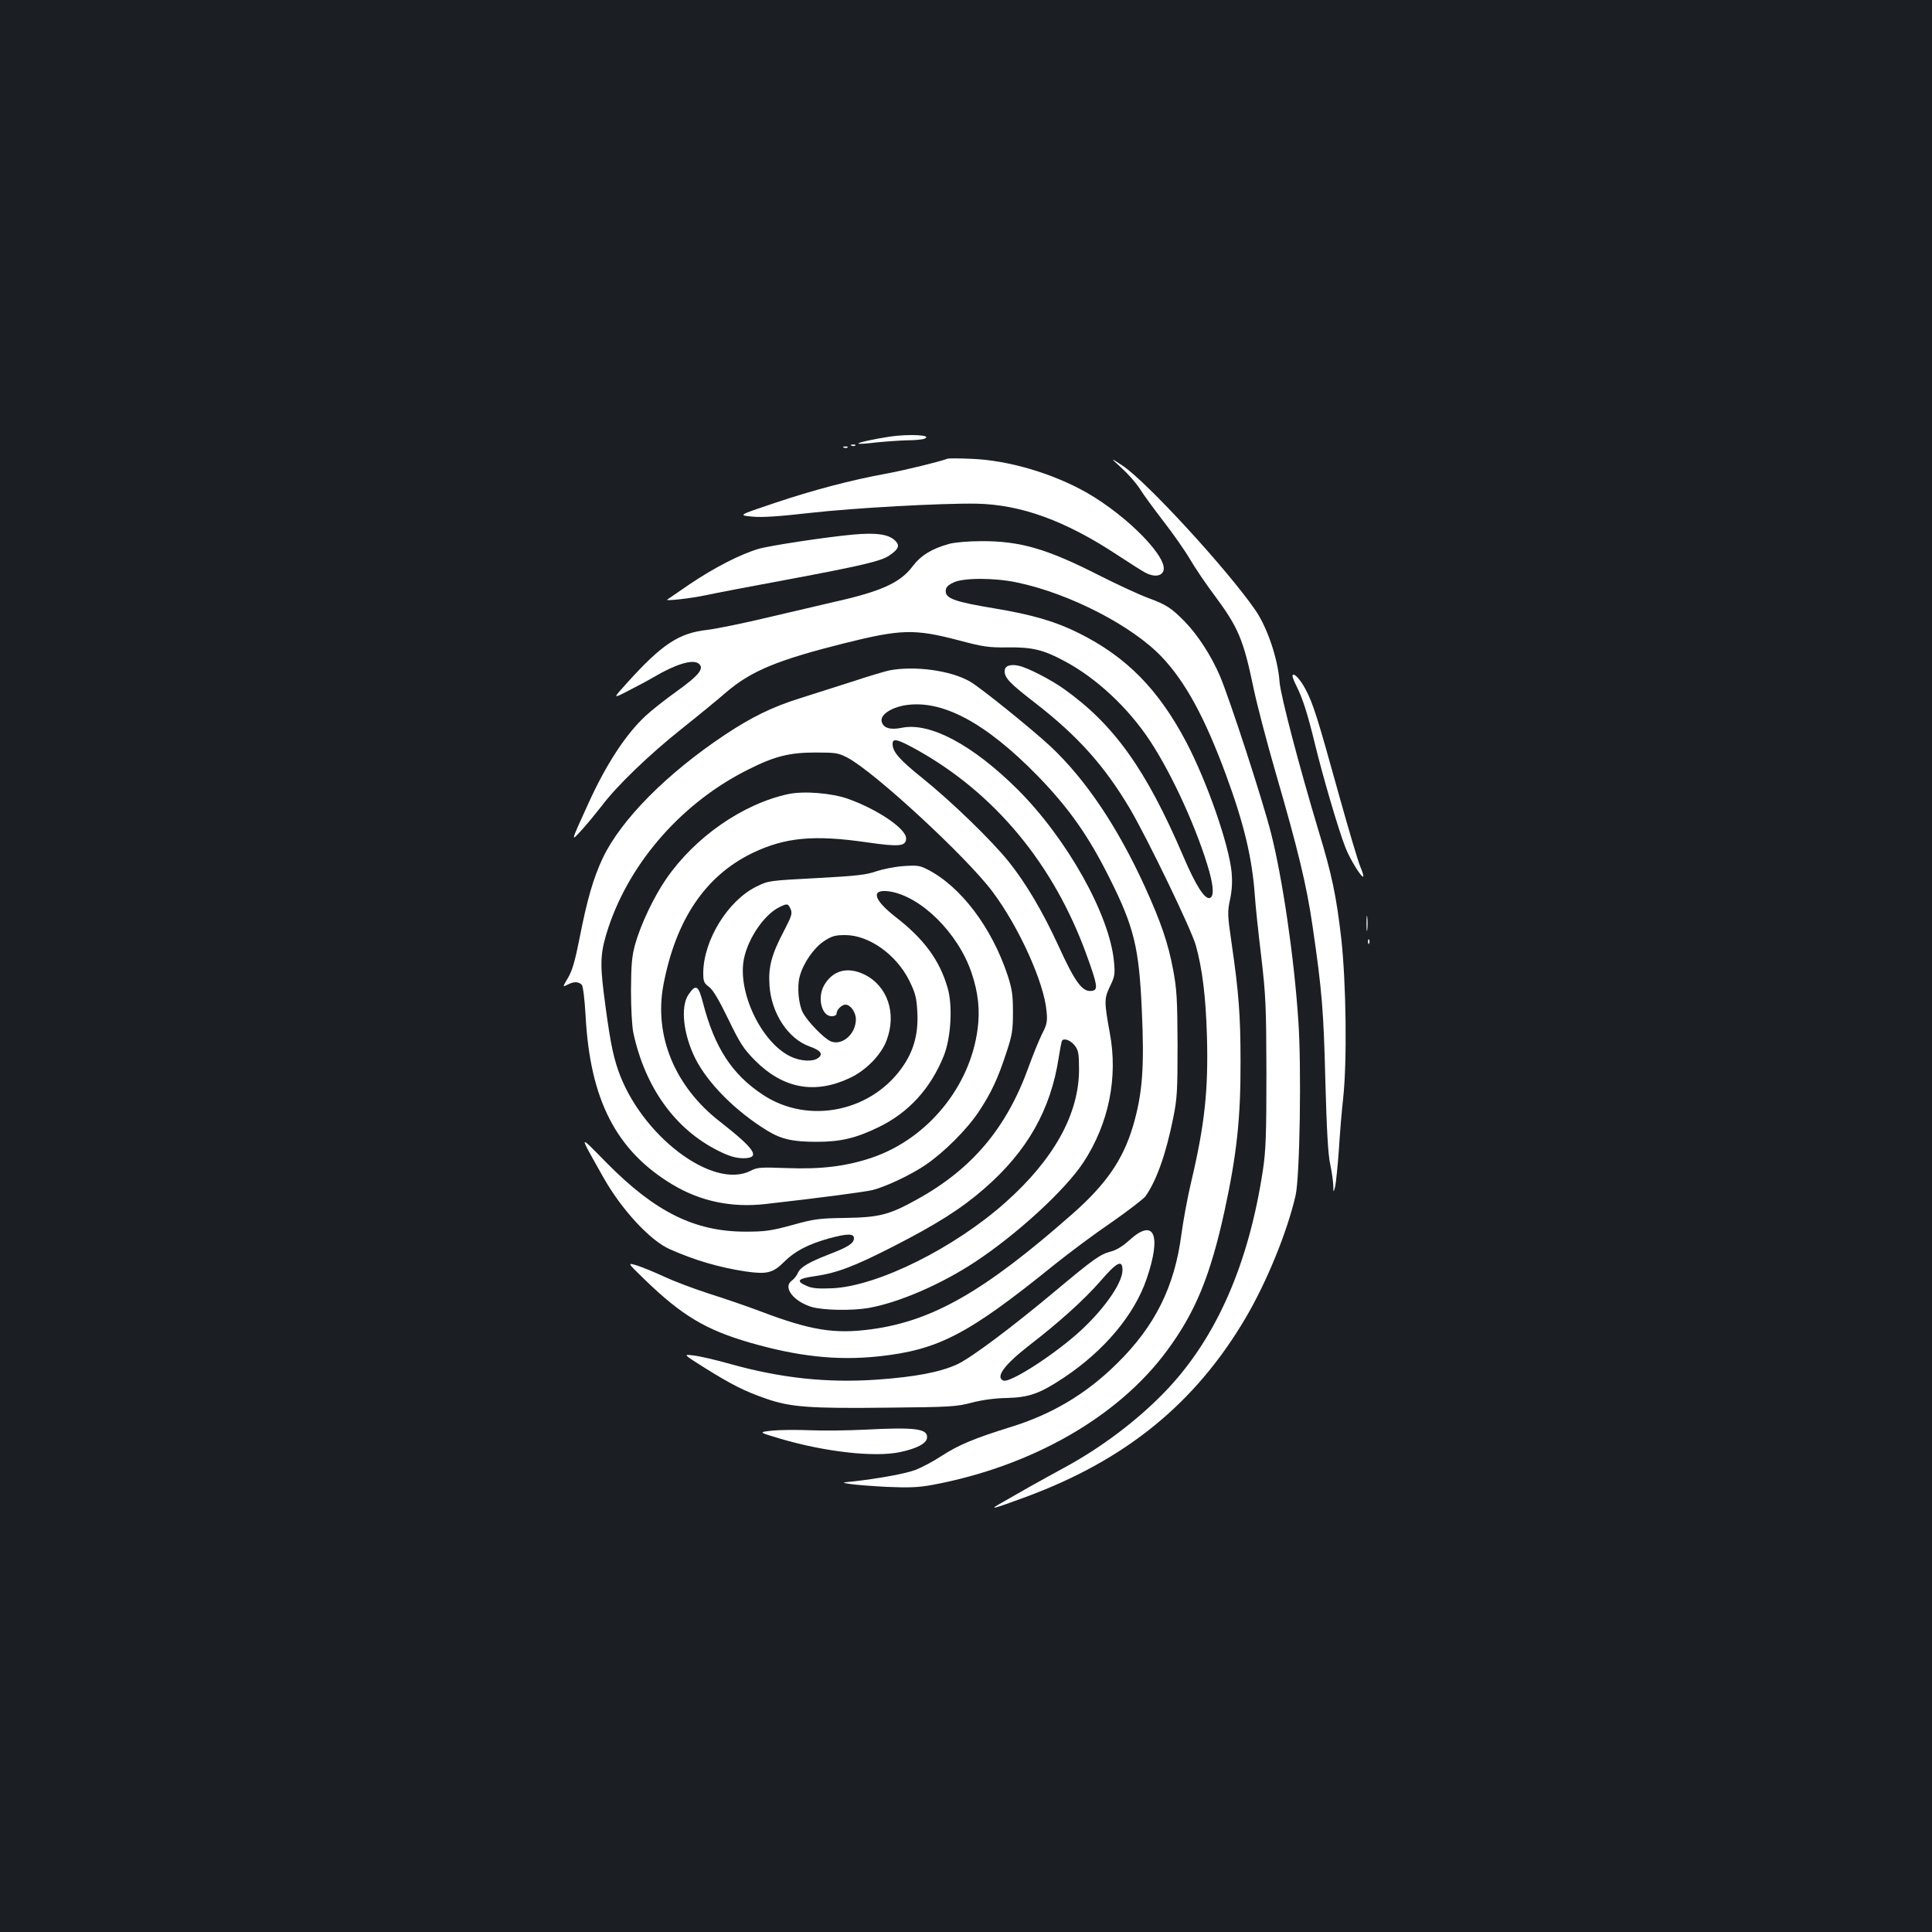 <?xml version="1.0" standalone="no"?>
<!DOCTYPE svg PUBLIC "-//W3C//DTD SVG 20010904//EN"
 "http://www.w3.org/TR/2001/REC-SVG-20010904/DTD/svg10.dtd">
<svg version="1.0" xmlns="http://www.w3.org/2000/svg"
 width="1000pt" height="1000pt" viewBox="0 0 1000 1000"
 preserveAspectRatio="xMidYMid meet">
<rect width="100%" height="100%" fill="#1b1f23"/>
<g transform="translate(0,1000) scale(0.1,-0.1)"
fill="#ffffff" stroke="none">
<path d="M4605 7740 c-79 -12 -167 -31 -162 -36 2 -3 44 0 93 6 49 5 121 10
159 11 39 0 79 4 89 8 48 19 -76 26 -179 11z"/>
<path d="M4408 7693 c7 -3 16 -2 19 1 4 3 -2 6 -13 5 -11 0 -14 -3 -6 -6z"/>
<path d="M4368 7683 c7 -3 16 -2 19 1 4 3 -2 6 -13 5 -11 0 -14 -3 -6 -6z"/>
<path d="M4905 7626 c-35 -14 -218 -59 -315 -77 -182 -33 -380 -85 -582 -153
-188 -63 -188 -63 -114 -70 52 -5 138 1 297 19 229 26 684 51 864 48 230 -5
456 -87 723 -262 68 -45 136 -88 152 -96 41 -21 77 -19 90 6 35 64 -179 285
-395 409 -176 100 -407 168 -595 175 -63 3 -119 3 -125 1z"/>
<path d="M5806 7577 c34 -31 77 -80 95 -109 18 -29 73 -104 121 -166 48 -62
110 -150 137 -196 27 -46 83 -129 126 -186 125 -168 151 -230 204 -485 16 -77
67 -273 114 -435 115 -396 160 -581 191 -795 49 -335 57 -438 66 -800 7 -256
14 -380 25 -430 8 -38 15 -88 16 -110 1 -40 1 -40 10 -5 4 19 13 104 19 189 5
84 15 204 22 265 21 190 16 599 -10 831 -25 216 -48 328 -117 554 -100 333
-196 698 -202 771 -8 119 -64 284 -126 373 -146 211 -563 665 -687 747 -65 43
-65 43 -4 -13z"/>
<path d="M4415 7233 c-141 -13 -431 -57 -489 -74 -97 -29 -231 -98 -361 -186
-60 -41 -111 -76 -112 -77 -10 -8 125 7 199 23 51 11 239 47 418 80 390 73
491 97 532 125 49 33 57 52 32 77 -34 34 -98 43 -219 32z"/>
<path d="M4913 7185 c-90 -25 -146 -59 -190 -117 -63 -84 -162 -129 -403 -183
-63 -15 -217 -51 -342 -80 -125 -30 -267 -59 -315 -65 -148 -16 -235 -73 -415
-272 -78 -86 -78 -86 5 -43 45 23 105 55 132 71 110 65 199 93 230 70 33 -24
5 -60 -112 -144 -59 -42 -131 -99 -160 -126 -102 -94 -204 -249 -296 -451 -96
-211 -94 -204 -35 -140 28 31 74 87 102 123 76 102 245 265 411 397 83 66 188
152 234 192 129 110 263 166 609 253 297 74 365 76 597 15 124 -33 153 -37
249 -36 128 2 187 -12 296 -71 166 -88 332 -244 444 -415 118 -180 247 -467
306 -676 22 -82 23 -128 2 -135 -26 -8 -72 63 -137 215 -192 449 -358 682
-618 867 -72 51 -188 110 -234 120 -45 10 -73 -1 -73 -27 0 -36 24 -62 160
-167 219 -170 356 -323 488 -545 89 -151 321 -630 342 -710 33 -119 51 -262
57 -465 8 -280 -11 -460 -82 -760 -19 -80 -41 -201 -50 -268 -35 -272 -137
-477 -335 -671 -157 -155 -334 -261 -548 -327 -187 -58 -271 -93 -357 -149
-44 -29 -105 -61 -136 -73 -53 -20 -191 -45 -324 -60 -60 -6 -60 -6 -15 -13
25 -4 110 -11 190 -15 116 -5 163 -3 235 10 516 96 964 353 1216 696 147 199
224 387 298 726 62 287 83 476 82 769 0 236 -9 357 -46 611 -22 150 -22 165
-8 230 10 46 12 92 8 138 -14 144 -126 467 -235 675 -144 273 -310 442 -558
565 -118 59 -241 95 -435 127 -204 34 -252 51 -252 89 0 19 9 30 40 45 51 25
213 25 330 0 272 -57 597 -225 749 -386 122 -129 221 -311 330 -605 96 -260
137 -435 151 -629 3 -49 18 -191 33 -315 24 -206 26 -257 27 -605 0 -315 -3
-400 -18 -500 -73 -484 -239 -866 -498 -1139 -147 -155 -343 -303 -544 -410
-49 -27 -126 -69 -170 -94 -44 -25 -107 -61 -140 -80 -72 -40 -51 -35 125 30
515 190 876 483 1137 926 109 185 216 446 259 635 22 96 31 667 14 906 -22
329 -82 735 -141 968 -44 173 -214 695 -265 815 -45 104 -113 210 -182 281
-70 71 -96 88 -192 123 -41 15 -156 68 -255 118 -267 136 -407 176 -605 175
-66 0 -137 -6 -167 -14z"/>
<path d="M4603 6530 c-23 -5 -111 -31 -195 -59 -84 -27 -206 -66 -270 -86
-140 -44 -249 -97 -387 -189 -300 -200 -536 -438 -631 -637 -49 -104 -82 -218
-121 -419 -23 -116 -38 -167 -60 -203 -28 -47 -28 -47 0 -33 30 16 55 16 72
-1 7 -7 15 -75 20 -160 23 -437 159 -700 451 -875 144 -86 305 -120 480 -100
292 33 508 62 553 72 69 17 200 79 275 130 96 65 215 184 276 276 64 96 100
173 144 309 29 87 33 114 33 205 0 88 -4 119 -27 190 -82 249 -243 462 -416
550 -39 20 -54 22 -125 17 -44 -3 -107 -16 -140 -27 -50 -18 -102 -24 -308
-35 -246 -13 -249 -13 -312 -44 -148 -73 -274 -278 -275 -447 0 -44 4 -53 30
-72 21 -16 51 -67 100 -168 61 -126 79 -153 138 -213 146 -146 309 -176 490
-91 84 39 163 120 191 195 53 140 5 282 -115 341 -87 42 -163 22 -208 -55 -37
-64 -14 -161 39 -161 15 0 25 6 25 14 0 19 27 46 46 46 26 0 54 -39 54 -76 0
-76 -71 -138 -130 -114 -35 15 -121 103 -145 150 -22 43 -30 134 -16 185 18
69 72 147 125 183 42 27 57 32 111 32 123 0 265 -101 332 -237 31 -63 37 -87
41 -159 6 -106 -15 -192 -67 -272 -159 -245 -494 -317 -733 -158 -159 105
-249 243 -309 474 -24 93 -37 101 -76 43 -42 -62 -26 -206 36 -330 66 -130
209 -273 372 -373 74 -45 132 -58 257 -58 123 0 203 19 320 76 155 75 269 200
337 369 37 92 47 259 20 351 -41 143 -121 253 -271 369 -115 90 -128 145 -30
131 163 -25 356 -216 425 -422 35 -104 44 -194 31 -291 -39 -298 -259 -566
-544 -664 -131 -45 -265 -62 -442 -55 -137 5 -154 4 -189 -14 -196 -100 -569
184 -686 522 -29 85 -45 170 -75 406 -19 156 -15 211 26 334 115 342 386 648
725 816 135 68 213 87 345 87 106 0 119 -2 167 -27 140 -74 616 -514 750 -693
138 -184 268 -473 280 -620 5 -53 2 -68 -25 -120 -16 -33 -46 -107 -67 -165
-114 -318 -293 -531 -580 -689 -144 -80 -195 -92 -370 -95 -136 -2 -161 -5
-275 -37 -111 -30 -139 -34 -245 -34 -260 1 -464 102 -714 355 -150 152 -149
159 -18 -74 94 -167 242 -327 344 -372 131 -58 255 -94 392 -115 111 -16 142
-8 200 50 55 55 124 91 232 121 95 26 129 26 129 1 0 -26 -29 -45 -125 -82
-109 -42 -151 -67 -165 -97 -6 -15 -20 -32 -31 -40 -49 -34 7 -108 103 -137
60 -17 206 -20 294 -5 157 28 374 122 549 237 220 145 469 374 563 517 131
200 180 440 136 671 -29 159 -29 177 1 239 25 52 27 63 21 128 -22 243 -244
638 -500 893 -232 230 -453 348 -598 318 -60 -12 -94 -2 -104 30 -11 34 42 72
117 86 192 33 418 -87 690 -365 163 -168 264 -312 373 -531 126 -251 152 -360
166 -681 14 -300 3 -436 -46 -602 -52 -174 -140 -301 -314 -454 -453 -399
-722 -553 -1038 -596 -191 -26 -314 -7 -577 93 -66 25 -185 66 -265 91 -80 26
-183 65 -230 87 -47 22 -110 48 -140 58 -55 17 -55 17 38 -73 191 -185 315
-259 542 -325 249 -72 451 -94 663 -72 313 33 466 112 917 477 75 60 206 158
293 217 86 60 165 121 176 135 57 81 106 219 143 403 21 103 23 141 23 384 -1
235 -4 285 -23 386 -26 139 -63 246 -146 429 -143 313 -307 556 -489 727 -98
91 -363 305 -416 335 -99 58 -287 83 -418 58z m141 -410 c406 -226 711 -594
881 -1065 54 -149 59 -177 31 -183 -52 -11 -89 38 -180 238 -80 173 -166 319
-255 430 -91 113 -297 312 -446 432 -119 95 -155 137 -155 177 0 32 24 26 124
-29z m-652 -825 c10 -22 6 -36 -34 -113 -65 -123 -82 -188 -75 -284 10 -144
97 -276 209 -315 56 -20 70 -39 43 -59 -28 -21 -93 -17 -144 8 -151 73 -276
336 -240 507 22 106 105 227 182 265 42 21 46 20 59 -9z m1472 -708 c18 -24
21 -42 21 -125 -1 -229 -130 -462 -380 -685 -266 -237 -660 -433 -895 -445
-72 -3 -104 -1 -132 11 -61 26 -51 39 42 52 111 16 201 50 399 151 229 117
357 198 476 302 223 194 344 409 385 679 7 43 14 82 17 86 10 16 46 2 67 -26z"/>
<path d="M6690 6500 c0 -6 10 -30 21 -52 32 -64 56 -139 95 -298 40 -166 122
-446 158 -537 23 -60 84 -158 92 -150 3 2 -4 25 -15 51 -11 25 -61 193 -111
373 -112 404 -134 473 -173 546 -28 54 -67 93 -67 67z"/>
<path d="M4081 5890 c-235 -50 -483 -222 -632 -438 -64 -92 -133 -238 -161
-338 -18 -65 -21 -107 -22 -239 0 -94 5 -185 12 -220 61 -284 217 -501 441
-612 56 -28 89 -37 126 -38 95 0 66 45 -118 189 -234 181 -343 445 -293 709
64 337 217 564 461 682 169 81 318 95 593 55 167 -24 202 -21 202 21 0 49
-146 149 -300 204 -83 30 -230 42 -309 25z"/>
<path d="M7073 5220 c0 -36 2 -50 4 -32 2 17 2 47 0 65 -2 17 -4 3 -4 -33z"/>
<path d="M7081 5124 c0 -11 3 -14 6 -6 3 7 2 16 -1 19 -3 4 -6 -2 -5 -13z"/>
<path d="M5847 3582 c-35 -32 -69 -53 -98 -60 -54 -14 -88 -38 -283 -201 -228
-191 -438 -348 -510 -382 -88 -41 -219 -66 -417 -80 -258 -18 -497 8 -759 81
-74 21 -160 41 -190 44 -55 7 -55 7 56 -63 141 -88 206 -121 318 -160 125 -44
224 -52 631 -47 324 3 356 5 435 26 54 14 120 23 180 24 116 3 171 22 296 105
210 140 366 326 429 512 78 228 39 316 -88 201z m-37 -156 c0 -71 -107 -219
-243 -337 -139 -120 -341 -247 -373 -235 -44 17 4 82 134 183 153 118 283 235
366 330 87 101 116 116 116 59z"/>
<path d="M4475 2600 c-82 -4 -209 -6 -280 -3 -72 3 -162 2 -200 -2 -70 -8 -70
-8 45 -42 230 -68 488 -97 619 -69 85 18 135 44 139 72 7 49 -56 58 -323 44z"/>
</g>
</svg>
